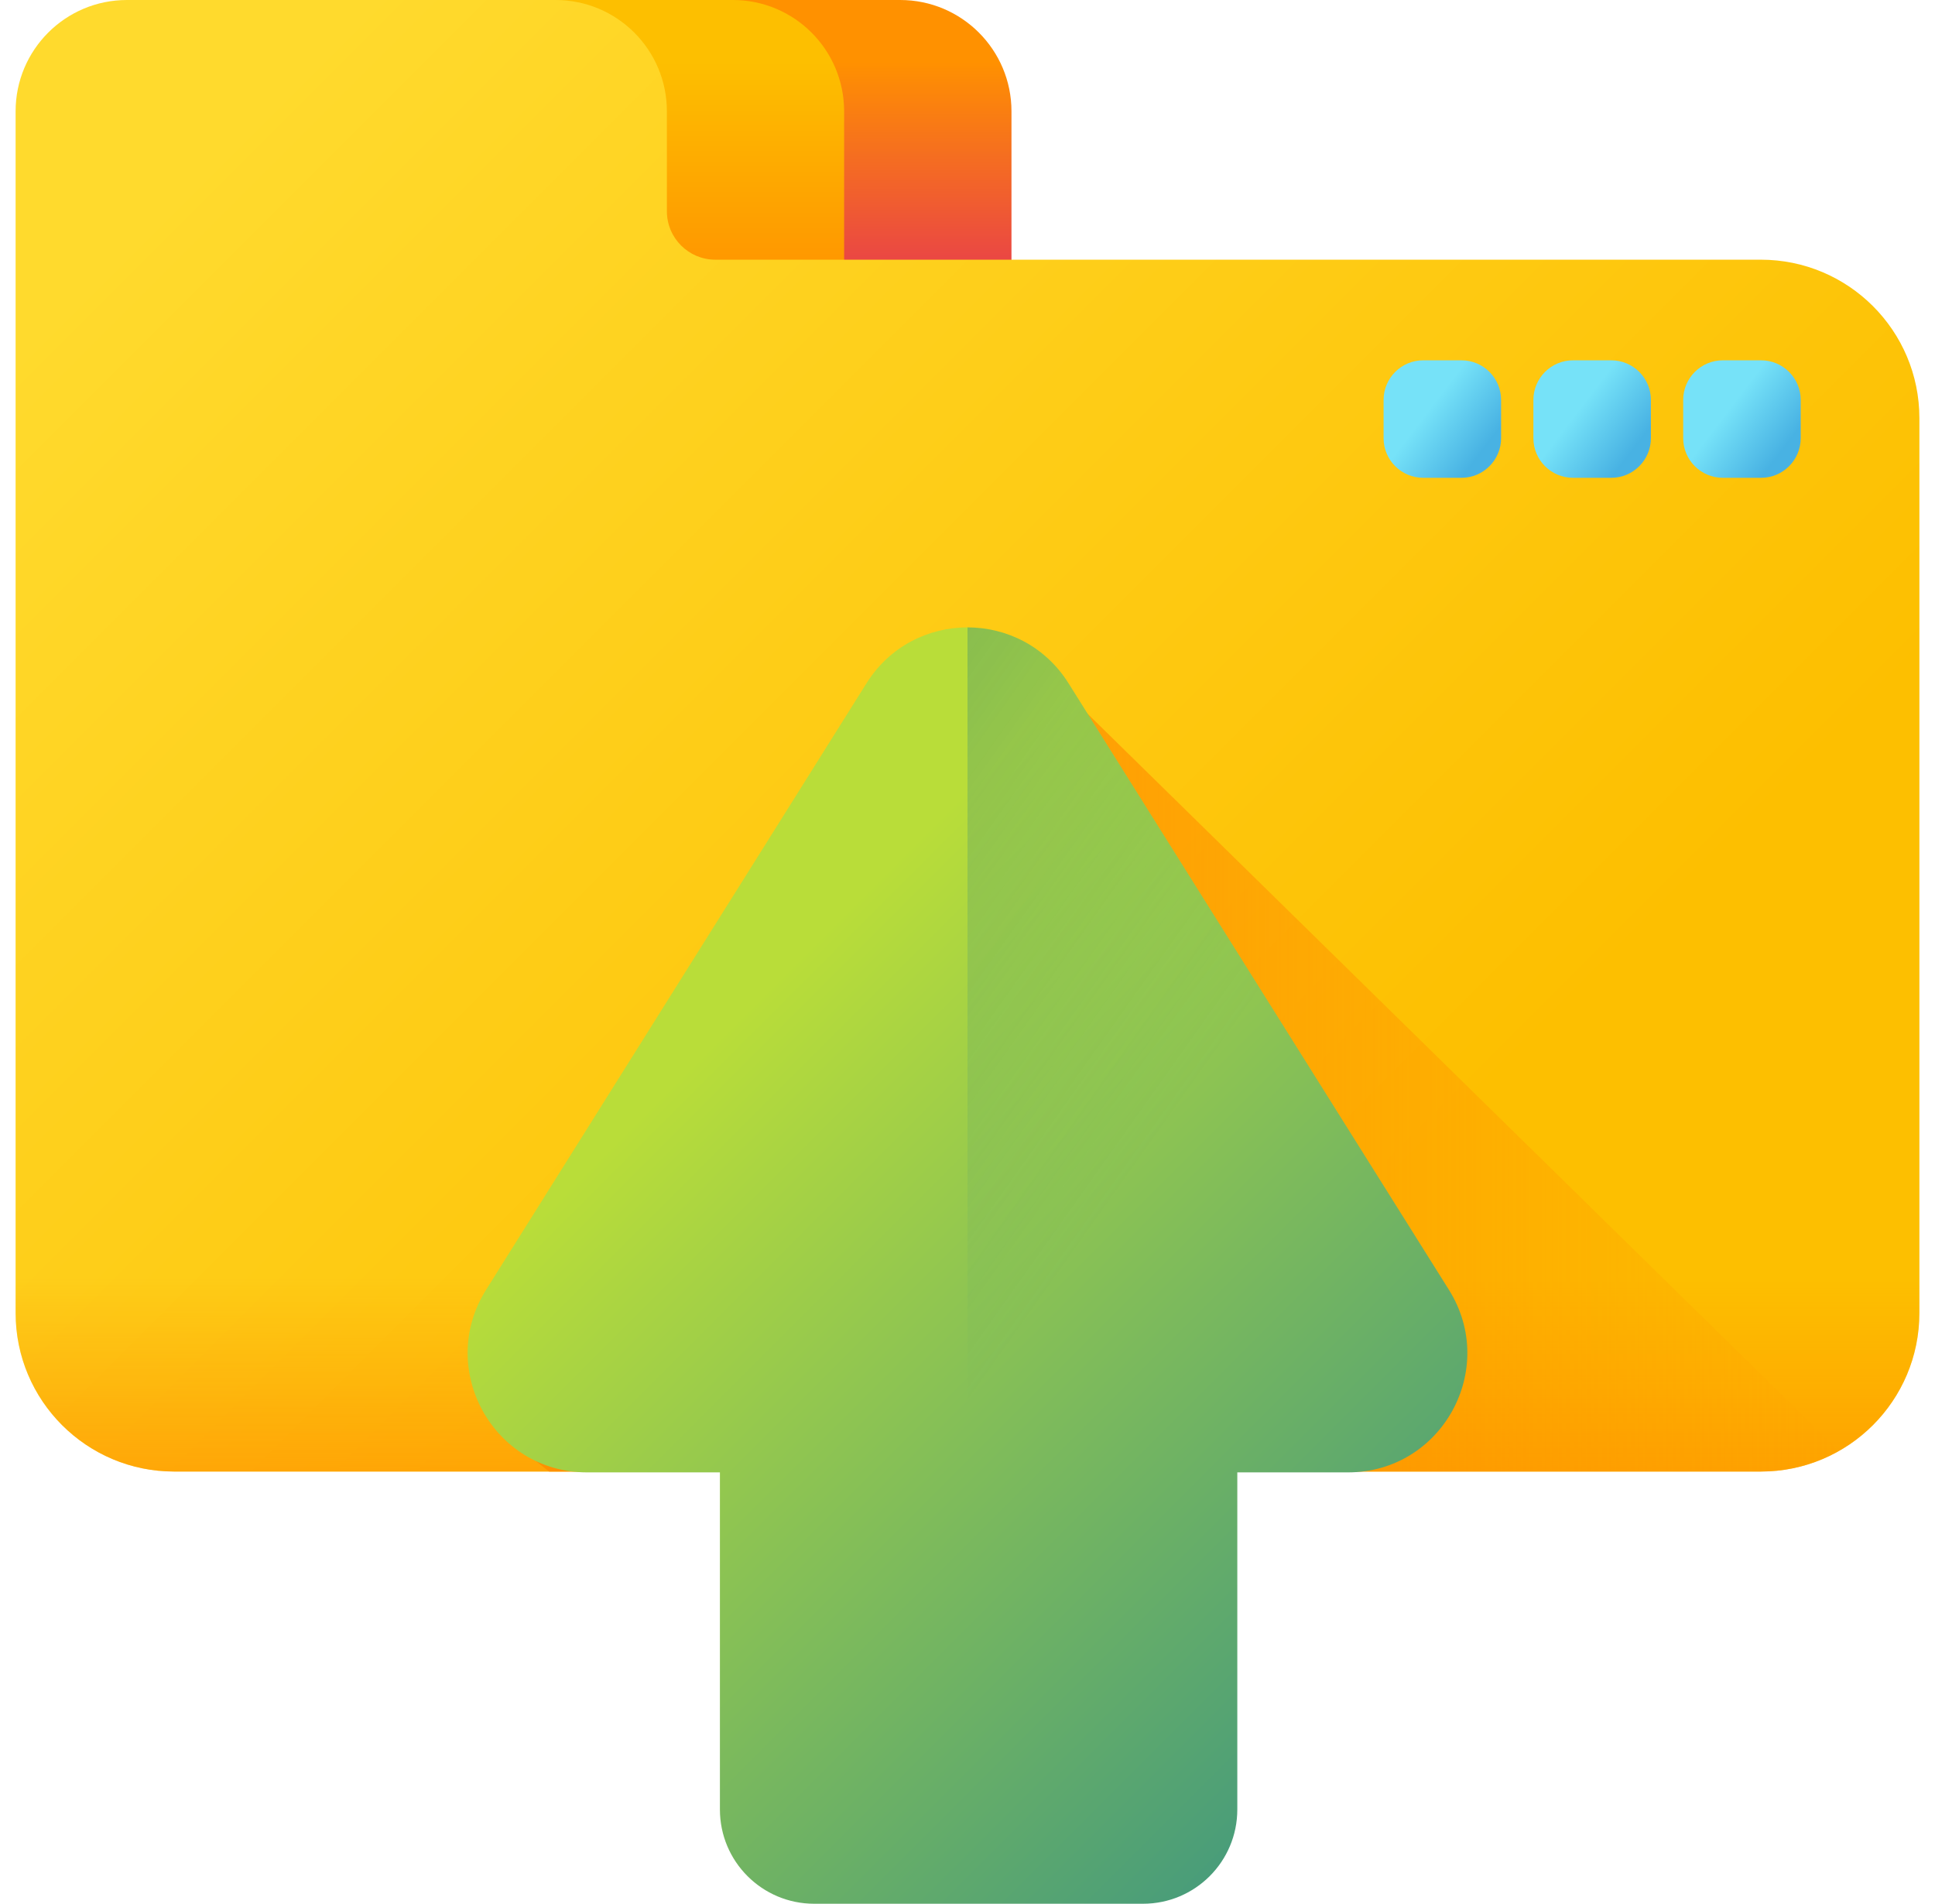<svg width="62" height="61" viewBox="0 0 62 61" fill="none" xmlns="http://www.w3.org/2000/svg">
<g clip-path="url(#clip0_852_4920)">
<path d="M32.409 9.509H11.541V3.566C11.541 1.597 13.138 0 15.107 0H28.843C30.813 0 32.409 1.597 32.409 3.566V9.509Z" fill="url(#paint0_linear_852_4920)"/>
<path d="M27.047 9.509H6.179V3.566C6.179 1.597 7.776 0 9.745 0H23.481C25.451 0 27.047 1.597 27.047 3.566V9.509Z" fill="url(#paint1_linear_852_4920)"/>
<path d="M21.368 6.769V3.566C21.368 1.597 19.771 0 17.802 0H4.066C2.097 0 0.5 1.597 0.5 3.566V42.071C0.5 44.877 2.775 47.151 5.58 47.151H56.42C59.225 47.151 61.5 44.877 61.5 42.071V13.401C61.5 10.595 59.225 8.321 56.42 8.321H22.92C22.063 8.321 21.368 7.626 21.368 6.769Z" fill="url(#paint2_linear_852_4920)"/>
<path d="M46.826 15.31H45.603C44.901 15.31 44.332 14.741 44.332 14.039V12.816C44.332 12.114 44.901 11.545 45.603 11.545H46.826C47.528 11.545 48.097 12.114 48.097 12.816V14.039C48.097 14.741 47.528 15.31 46.826 15.31Z" fill="url(#paint3_linear_852_4920)"/>
<path d="M51.626 15.31H50.403C49.701 15.31 49.132 14.741 49.132 14.039V12.816C49.132 12.114 49.701 11.545 50.403 11.545H51.626C52.328 11.545 52.897 12.114 52.897 12.816V14.039C52.897 14.741 52.328 15.31 51.626 15.31Z" fill="url(#paint4_linear_852_4920)"/>
<path d="M56.426 15.31H55.203C54.501 15.31 53.932 14.741 53.932 14.039V12.816C53.932 12.114 54.501 11.545 55.203 11.545H56.426C57.128 11.545 57.697 12.114 57.697 12.816V14.039C57.697 14.741 57.128 15.31 56.426 15.31Z" fill="url(#paint5_linear_852_4920)"/>
<path d="M0.5 36.453V42.071C0.5 44.877 2.775 47.151 5.58 47.151H56.42C59.225 47.151 61.5 44.877 61.5 42.071V36.453H0.5Z" fill="url(#paint6_linear_852_4920)"/>
<path d="M58.925 46.49L33.658 21.703C32.065 19.633 29.552 19.735 28.123 22.013L16.052 41.449C14.934 43.232 15.26 45.267 16.73 46.398C16.931 46.658 17.579 47.133 17.594 47.151H56.42C57.331 47.151 58.185 46.91 58.925 46.49Z" fill="url(#paint7_linear_852_4920)"/>
<path d="M43.19 47.178H39.645V57.979C39.645 59.648 38.293 61 36.624 61H26.088C24.419 61 23.067 59.648 23.067 57.979V47.178H18.809C15.807 47.178 13.978 43.873 15.574 41.329L27.764 21.893C29.261 19.506 32.739 19.506 34.236 21.893L46.426 41.329C48.022 43.873 46.193 47.178 43.19 47.178Z" fill="url(#paint8_linear_852_4920)"/>
<path d="M43.19 47.178H39.645V57.979C39.645 59.648 38.293 61 36.625 61H31V20.103C32.244 20.103 33.487 20.7 34.236 21.893L46.426 41.329C48.022 43.873 46.193 47.178 43.19 47.178Z" fill="url(#paint9_linear_852_4920)"/>
</g>
<defs>
<linearGradient id="paint0_linear_852_4920" x1="21.975" y1="1.981" x2="21.975" y2="9.514" gradientUnits="userSpaceOnUse">
<stop stop-color="#FF9100"/>
<stop offset="1" stop-color="#E63950"/>
</linearGradient>
<linearGradient id="paint1_linear_852_4920" x1="16.613" y1="1.981" x2="16.613" y2="9.514" gradientUnits="userSpaceOnUse">
<stop stop-color="#FDBF00"/>
<stop offset="1" stop-color="#FF9100"/>
</linearGradient>
<linearGradient id="paint2_linear_852_4920" x1="7.451" y1="4.187" x2="43.091" y2="39.827" gradientUnits="userSpaceOnUse">
<stop stop-color="#FFDA2D"/>
<stop offset="1" stop-color="#FDBF00"/>
</linearGradient>
<linearGradient id="paint3_linear_852_4920" x1="45.796" y1="13.109" x2="47.516" y2="14.419" gradientUnits="userSpaceOnUse">
<stop stop-color="#76E2F8"/>
<stop offset="1" stop-color="#48B2E3"/>
</linearGradient>
<linearGradient id="paint4_linear_852_4920" x1="50.596" y1="13.109" x2="52.316" y2="14.419" gradientUnits="userSpaceOnUse">
<stop stop-color="#76E2F8"/>
<stop offset="1" stop-color="#48B2E3"/>
</linearGradient>
<linearGradient id="paint5_linear_852_4920" x1="55.396" y1="13.109" x2="57.116" y2="14.419" gradientUnits="userSpaceOnUse">
<stop stop-color="#76E2F8"/>
<stop offset="1" stop-color="#48B2E3"/>
</linearGradient>
<linearGradient id="paint6_linear_852_4920" x1="31" y1="40.944" x2="31" y2="50.853" gradientUnits="userSpaceOnUse">
<stop stop-color="#FF9100" stop-opacity="0"/>
<stop offset="1" stop-color="#FF9100"/>
</linearGradient>
<linearGradient id="paint7_linear_852_4920" x1="59.234" y1="33.687" x2="25.982" y2="33.687" gradientUnits="userSpaceOnUse">
<stop stop-color="#FF9100" stop-opacity="0"/>
<stop offset="1" stop-color="#FF9100"/>
</linearGradient>
<linearGradient id="paint8_linear_852_4920" x1="22.199" y1="34.039" x2="55.392" y2="67.232" gradientUnits="userSpaceOnUse">
<stop stop-color="#B9DD39"/>
<stop offset="1" stop-color="#0B799D"/>
</linearGradient>
<linearGradient id="paint9_linear_852_4920" x1="33.32" y1="41.762" x2="-10.217" y2="10.903" gradientUnits="userSpaceOnUse">
<stop stop-color="#0B799D" stop-opacity="0"/>
<stop offset="0.364" stop-color="#096380" stop-opacity="0.365"/>
<stop offset="0.76" stop-color="#084F67" stop-opacity="0.76"/>
<stop offset="1" stop-color="#07485E"/>
</linearGradient>
<clipPath id="clip0_852_4920">
<rect width="61" height="61" fill="white" transform="translate(0.5)"/>
</clipPath>
</defs>
</svg>
